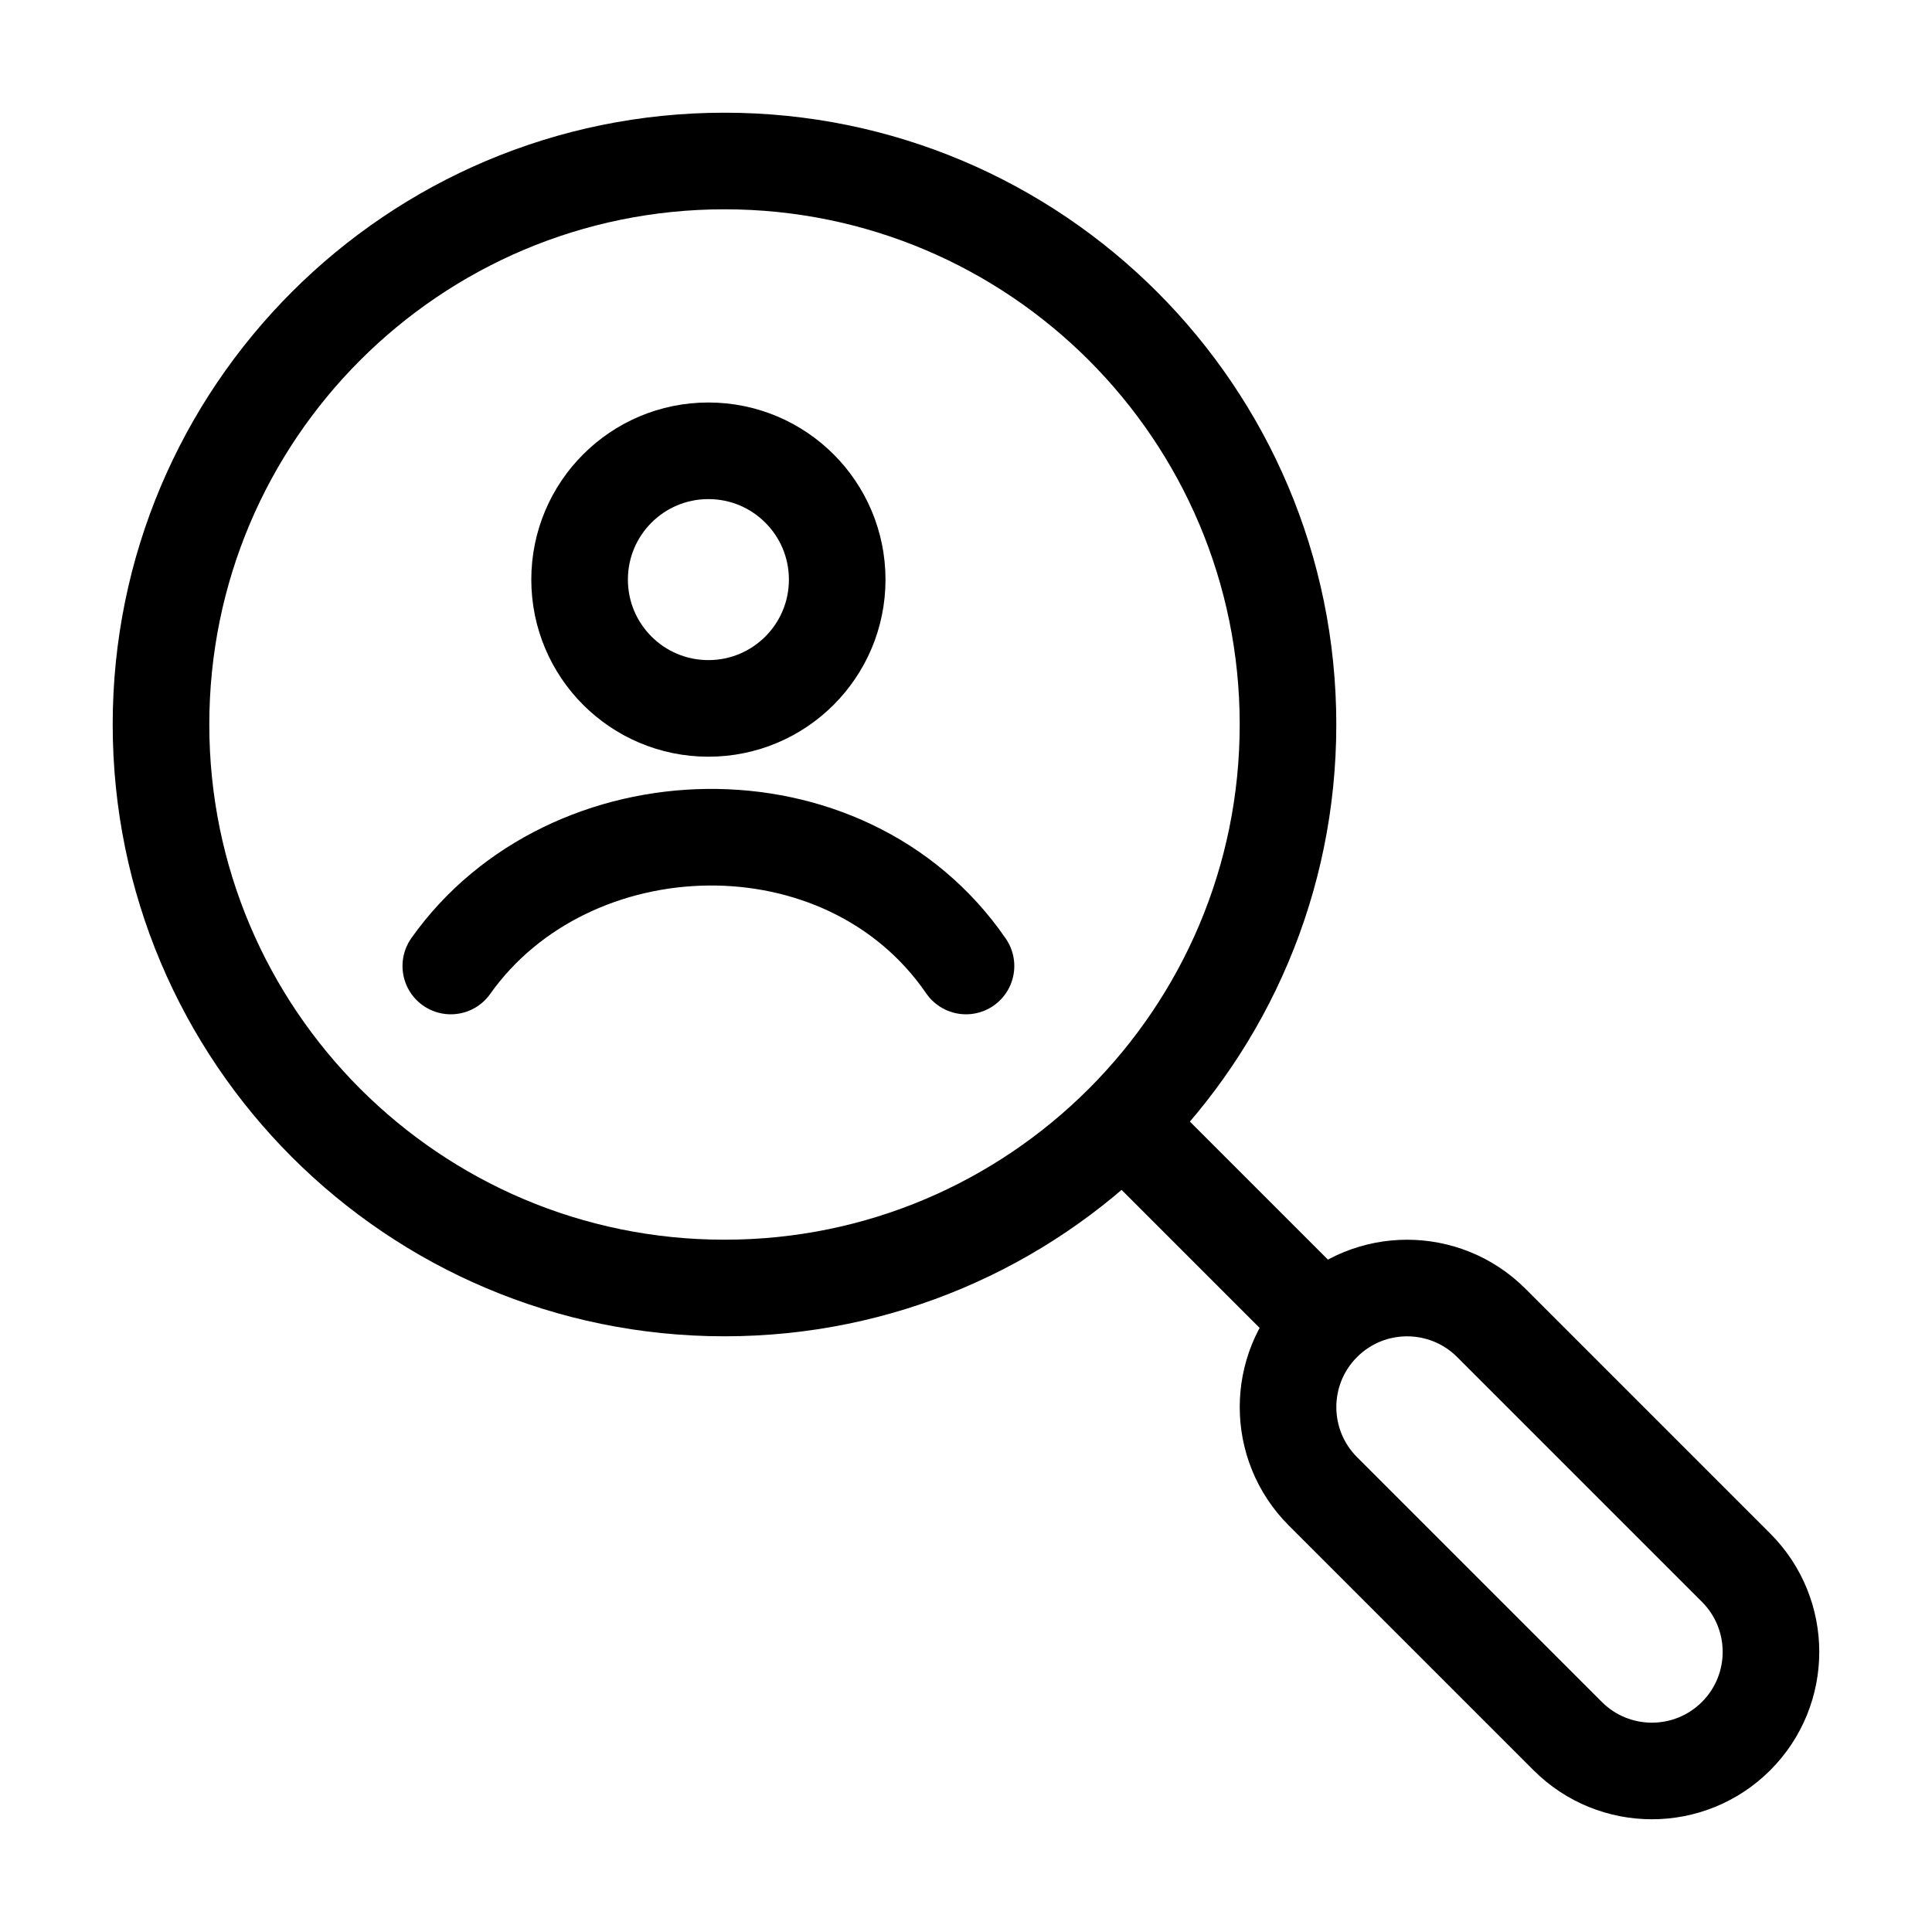<svg width="30" height="30" viewBox="0 0 30 30" fill="none" xmlns="http://www.w3.org/2000/svg">
<path d="M17.5 17.5L20.625 20.625" stroke="black" stroke-width="1.5" stroke-linejoin="round"/>
<path d="M20.542 23.157C19.82 22.434 19.82 21.264 20.542 20.542C21.264 19.82 22.434 19.82 23.157 20.542L26.958 24.343C27.68 25.066 27.68 26.236 26.958 26.958C26.236 27.68 25.066 27.68 24.343 26.958L20.542 23.157Z" stroke="black" stroke-width="1.5" stroke-linecap="round"/>
<path d="M20 11.25C20 6.418 16.082 2.5 11.25 2.5C6.418 2.5 2.5 6.418 2.5 11.25C2.5 16.082 6.418 20 11.25 20C16.082 20 20 16.082 20 11.25Z" stroke="black" stroke-width="1.5" stroke-linejoin="round"/>
<path d="M7 15C8.838 12.405 13.119 12.263 15 15M13 9C13 10.105 12.105 11 11 11C9.895 11 9 10.105 9 9C9 7.895 9.895 7 11 7C12.105 7 13 7.895 13 9Z" stroke="black" stroke-width="1.5" stroke-linecap="round"/>
</svg>
